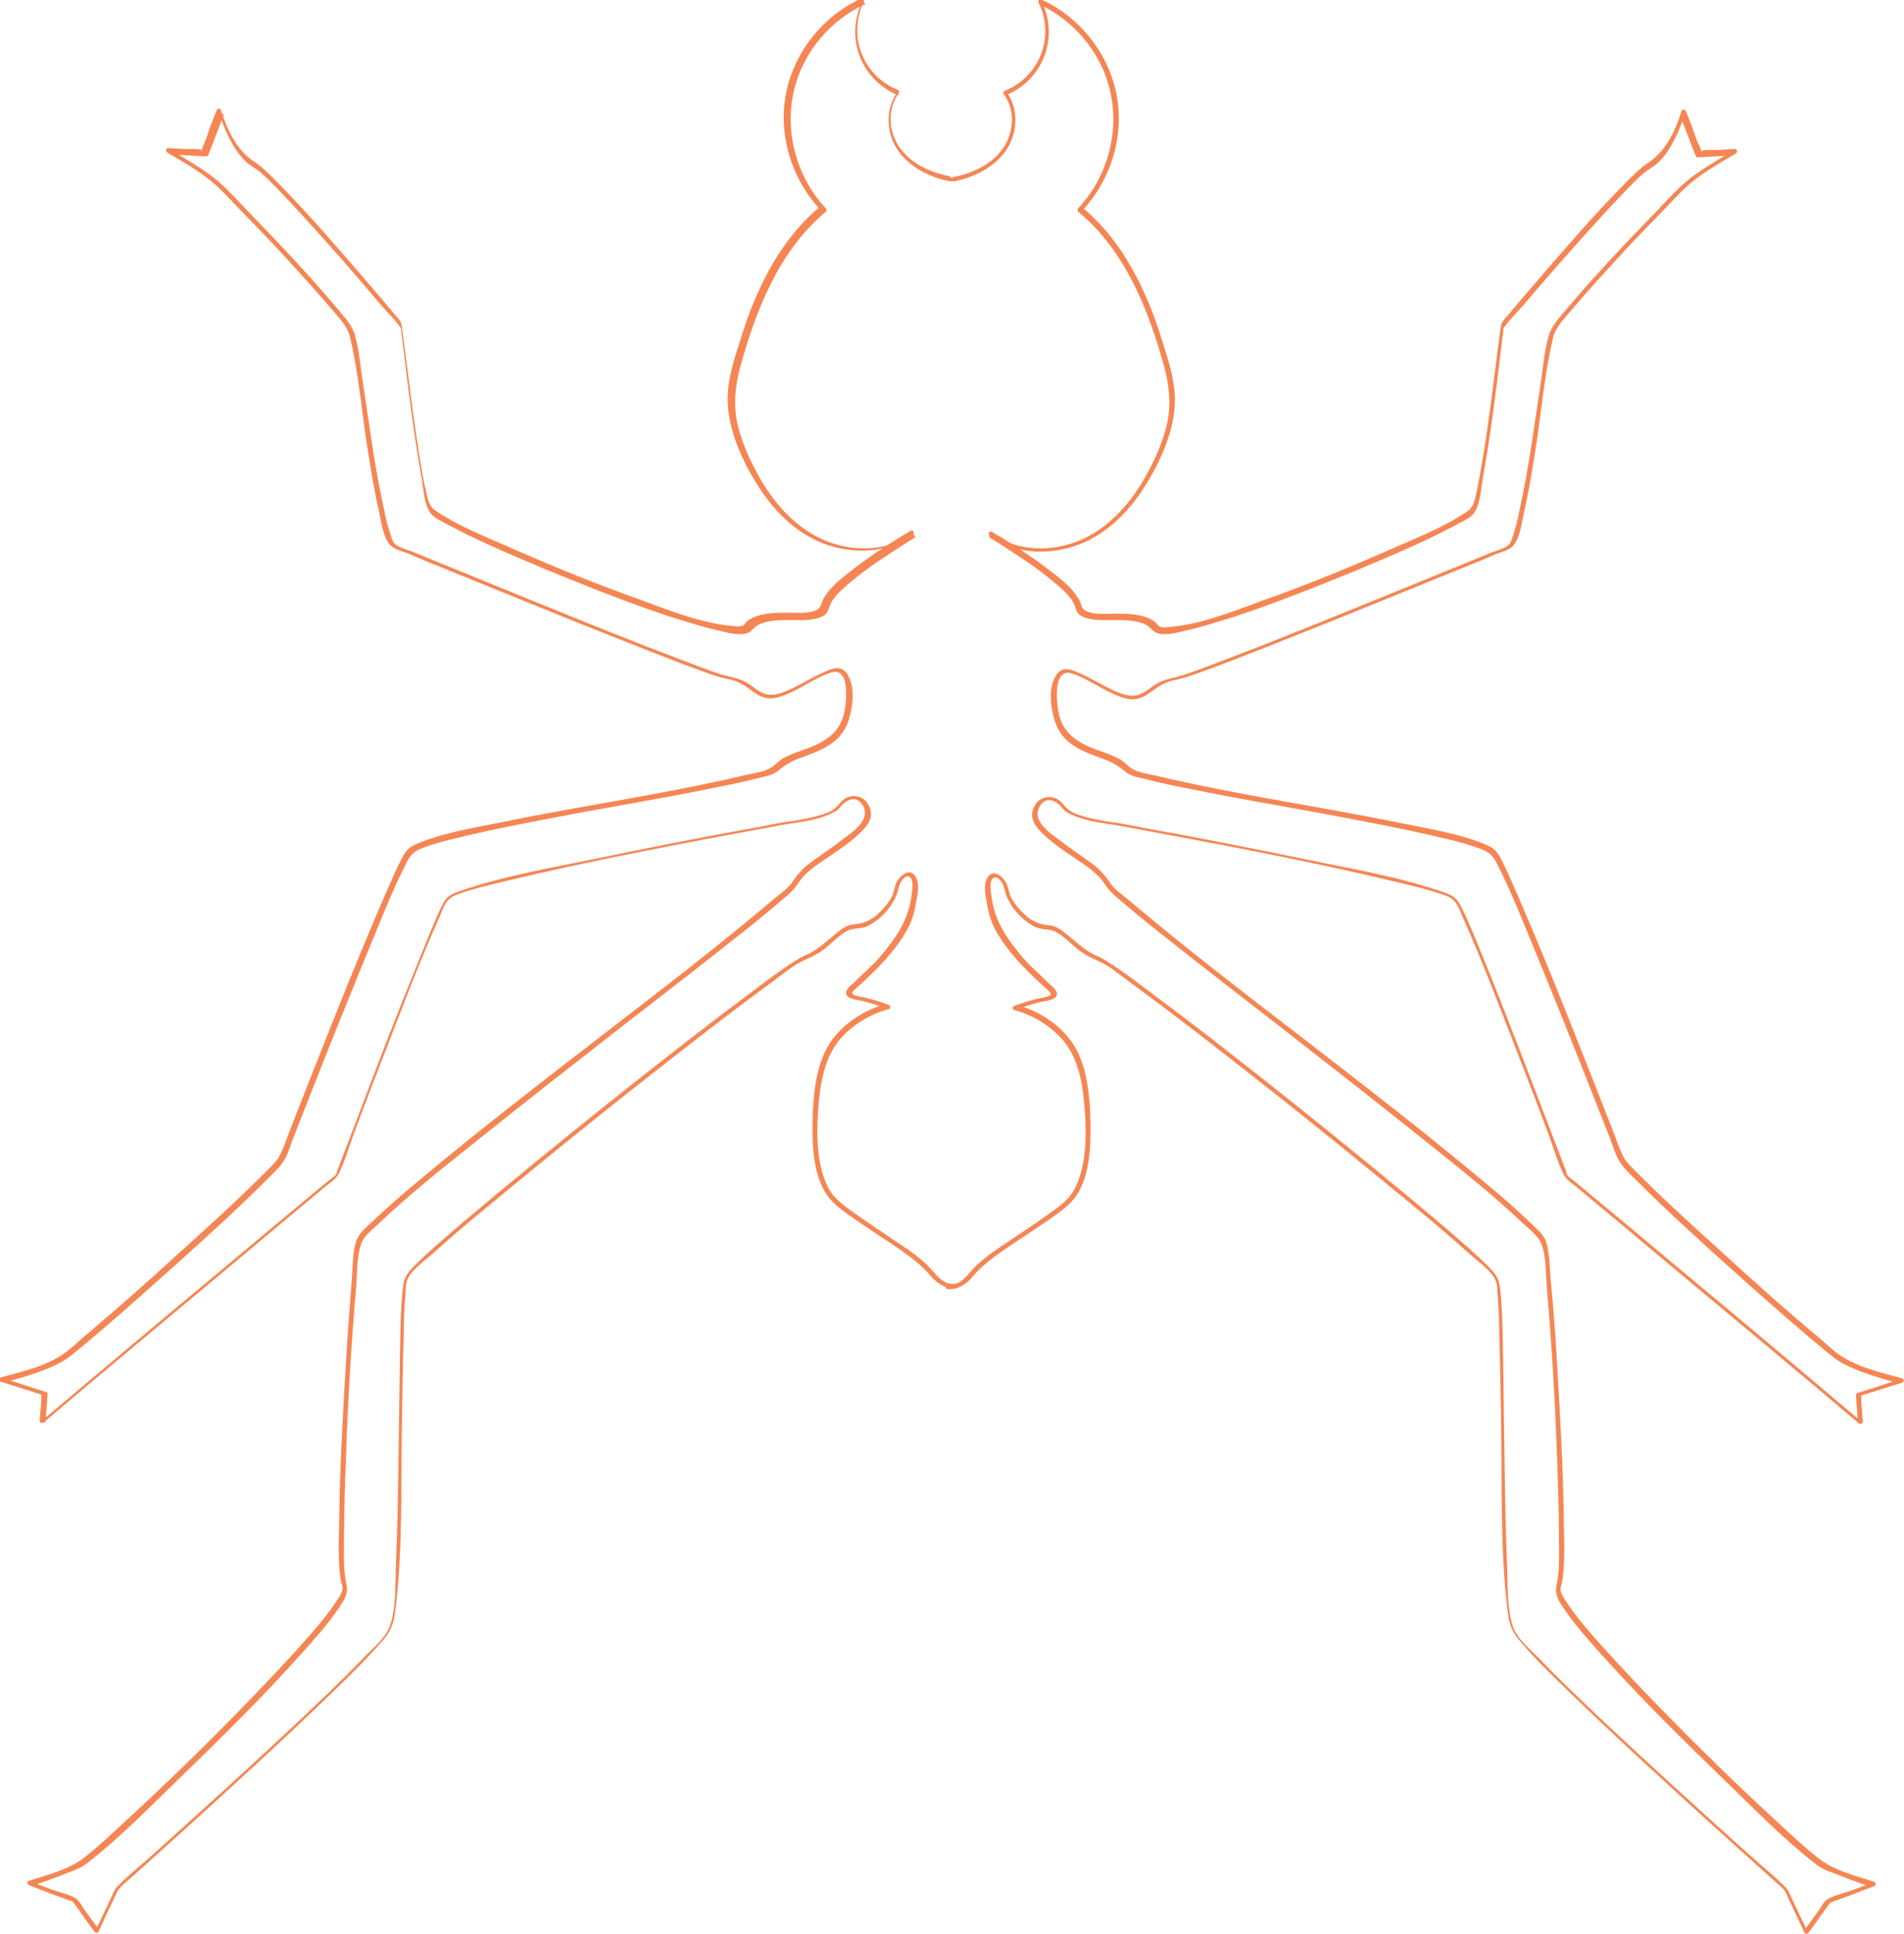<?xml version="1.0" encoding="utf-8"?>
<!-- Generator: Adobe Illustrator 24.1.2, SVG Export Plug-In . SVG Version: 6.00 Build 0)  -->
<svg version="1.1" id="Layer_1" xmlns="http://www.w3.org/2000/svg" xmlns:xlink="http://www.w3.org/1999/xlink" x="0px" y="0px"
	 viewBox="0 0 388.5 394.5" style="enable-background:new 0 0 388.5 394.5;" xml:space="preserve">
<style type="text/css">
	.st0{display:none;}
	.st1{display:inline;}
	.st2{fill:none;stroke:#000000;stroke-linecap:round;stroke-miterlimit:10;}
	.st3{display:inline;fill:none;stroke:#000000;stroke-miterlimit:10;}
	.st4{display:none;fill:#F58654;stroke:#000000;stroke-width:0.856;stroke-miterlimit:10;}
	.st5{fill:#F58654;}
	.st6{fill:none;stroke:#F58654;stroke-miterlimit:10;}
	.st7{display:none;fill:none;stroke:#F58654;stroke-width:1.133;stroke-miterlimit:10;}
</style>
<g id="Spider" class="st0">
	<g class="st1">
		<path class="st2" d="M193.1,142.6c-4.7-0.1-5.8-7.1-12.1-4.6s-1.2,18.1-3.2,18.8s-25.7-7.6-24.9-11.2c0.8-3.6,2.5-3.3,6.4-3.1
			s2.3-5.4,1-6.4s-12.2-3.8-15.5,1.3c-3.3,5.1-0.8,11.4,0,13.2c0.8,1.8,7.6,6.1,1.3,4.3c-6.4-1.8-57-18.8-62.1-21.9
			s-24.4-21.6-33.3-28.8C41.7,97.3,19.3,79,17.5,74.9c-1.8-4.1-21.4-56-25.7-60.3S-23.7-3.5-27.3,0.1s6.1,12,9.7,19.6
			S6,82.3,9.1,86.1c3.1,3.8,58.8,55.7,66.2,59.3c7.4,3.6,93.5,27.6,91.3,29.3c-3,2.3-95.1,26-107.3,26.7c-12.2,0.8-42-4.1-53.2-5.6
			s-51.7-5.4-58.5-7.6s-64.6-26.2-69.5-27.2s-27.7-0.8-26.2,4.8c1.5,5.6,18.1,2,22.1,3.3c4.1,1.3,63.6,28.6,70.8,30.6
			c7.1,2,101.6,17,116.8,15.7s102.6-28.5,101.8-27c-1.1,2.1-50.6,58.5-57,61.3c-6.4,2.8-50.9,21.4-57.3,21.4s-36.4-6.4-42-5.9
			c-5.6,0.5-22.4,6.9-19.6,12c2.8,5.1,14.5-3.8,20.1-3.6c5.6,0.3,33.3,9.7,41.5,9.4c8.1-0.3,60.3-15.3,66.7-19.9
			c6.4-4.6,50.5-64.4,47.9-57c-1.9,5.4-29.9,71.5-33.2,75.6c-3.3,4.1-14,20.9-19.6,29.5c-5.6,8.6-17,27.2-21.4,31.8
			c-4.3,4.6-17,16.3-21.6,21.6S45.8,391,51.4,394.6c5.6,3.6,12.7-15,20.4-22.4c7.6-7.4,21.1-18.3,26.2-25.2
			c5.1-6.9,33.8-46.3,40-56.8s31.6-76.6,31.3-72.5c-0.3,4.1-6.6,16-7.4,41s16.3,48.9,31.3,48.9"/>
		<path class="st2" d="M193.1,142.6c4.6,0.8,5.8-7.1,12.1-4.6s1.2,18.1,3.2,18.8s25.7-7.6,24.9-11.2c-0.8-3.6-2.5-3.3-6.4-3.1
			s-2.3-5.4-1-6.4s12.2-3.8,15.5,1.3c3.3,5.1,0.8,11.4,0,13.2c-0.8,1.8-7.6,6.1-1.3,4.3c6.4-1.8,57-18.8,62.1-21.9
			s24.4-21.6,33.3-28.8c8.9-7.1,31.3-25.4,33.1-29.5s21.4-56,25.7-60.3S410-3.5,413.6,0.1s-6.1,12-9.7,19.6s-23.7,62.6-26.7,66.4
			c-3,3.8-58.8,55.7-66.2,59.3c-7.4,3.6-93.5,27.6-91.3,29.3c3,2.3,95.1,26,107.3,26.7c12.2,0.8,42-4.1,53.2-5.6s51.7-5.4,58.5-7.6
			s64.7-26.2,69.5-27.2s27.7-0.8,26.2,4.8c-1.5,5.6-18.1,2-22.1,3.3s-63.6,28.6-70.8,30.6c-7.1,2-101.6,17-116.8,15.7
			c-15.3-1.3-102.6-28.5-101.8-27c1.1,2.1,50.6,58.5,57,61.3c6.4,2.8,50.9,21.4,57.3,21.4s36.4-6.4,42-5.9c5.6,0.5,22.4,6.9,19.6,12
			c-2.8,5.1-14.5-3.8-20.1-3.6c-5.6,0.3-33.3,9.7-41.5,9.4c-8.1-0.3-60.3-15.3-66.7-19.9c-6.4-4.6-50.5-64.4-47.9-57
			c1.9,5.4,29.9,71.5,33.2,75.6s14,20.9,19.6,29.5s17.1,27.2,21.4,31.8c4.3,4.6,17,16.3,21.6,21.6c4.6,5.4,22.1,26.2,16.5,29.8
			c-5.6,3.6-12.7-15-20.4-22.4s-21.1-18.3-26.2-25.2c-5.1-6.9-33.9-46.3-40-56.8s-31.6-76.6-31.3-72.5c0.3,4.1,6.6,16,7.4,41
			s-16.3,48.9-31.3,48.9"/>
		<path class="st2" d="M192.7,158.9c-4.5,0-14.8-2-14.8-2c-5.5,5-9.4,13-11.3,17.8c-1.7,4.3-2.8,9.4-3.2,13.7
			c-0.7,7.6-0.9,11.7,0.3,17.8s5.5,11.5,5.5,11.5s16.5,2.3,23.9,2.3"/>
		<path class="st2" d="M192.7,158.9c4.5,0,14.8-2,14.8-2c5.5,5,9.4,13,11.3,17.8c1.7,4.3,2.8,9.4,3.2,13.7
			c0.7,7.6,0.9,11.7-0.3,17.8s-5.5,11.5-5.5,11.5s-16.5,2.3-23.9,2.3"/>
	</g>
</g>
<g id="Lizard" class="st0">
	<path class="st3" d="M-116,96.1c1.2-11.4,16.6-17.1,25.6-20.9S-68,60.9-51.3,60.3S0.5,61.4,11,67.2s11.4,15.6,21.4,11.5
		s21.9-17.4,17.8-25.8s-15.4-9-20.7-4.7c-5.3,4.3-8.5,14.8-10.8,13.2c-2.4-1.6-3.3-5.3-2-7.5s6.4-8.3,3.9-8.1
		c-2.5,0.2-13.4,2.7-17.7,5.5c-4.3,2.7-6.9,6.2-8.7,5.4s-2.7-5.8-0.7-7.6c2-1.8,19.1-6.5,18.9-8.5s-9.7-3-17.3-3.1
		c-7.7-0.1-17.4-0.1-17.1-3.5S-2,31.3,2.3,31.4c4.3,0.2,14.2,1.4,13-1.8c-1.2-3.3-20-15.5-23.1-18.3c-3.1-2.9-8.3-7-6.6-9.7
		S-3.1,7.4,0.6,10c3.6,2.6,22.6,16.9,24.5,16c1.9-1,2.7-4.6,0.3-11.5c-2.4-7,0.4-17,4.3-15.3s-0.4,3,1.3,9.8
		c1.7,6.7,4.2,19.9,10.5,20.1s13.9-3.6,23.9-0.1s9.1,9.3,7.8,13.7s-6.7,17.8-6.6,23c0.1,5.3-3.4,11,8,7.3
		c11.5-3.8,62.6-10.5,85.6-9.9c23,0.6,50.7,0.2,59.2,3.7c8.5,3.4,34.2,16.7,40.6,15.7s9-2.3,11.6-10.6s11.1-28.9,21.4-29.4
		s28.2,28.1,31.9,27.1s6.2-27.8,7.9-27.1c1.7,0.8,2.9,3.3,2.9,5.6c0,2.4-3.1,15.3-0.3,14.9c2.7-0.4,7.6-3.1,10.3-11.9
		s5.2-17,6.6-16.6c1.5,0.4,5.1,3.6,0.3,13.7c-4.8,10.2-8.8,16.6-3.1,12.3s9.8-8.7,13.4-14.1c3.6-5.3,8.4-17.2,12-15.4
		c3.6,1.8-5.3,19.1-8.9,23.3s-17.5,14.7-15.5,16.3c2,1.6,22.4-2.7,31.6-4.9s24-7.5,25-3.4c1,4.1-16.9,9.4-28,12.3
		c-11.1,2.9-40.5,4.8-42.6,9.5s0,7.1,8.7,8.4s19.1-0.1,19.6,2.8s-3.2,7-8.6,6.7s-33.3-7.2-37.9-9.3s-22.1-25.7-22.3-22.6
		c-0.2,3.1-13.2,20.3-7.6,26.7c5.5,6.4,25.2,15.4,41.7,22s71.8,23.4,104.6,52.9s69.8,69.9,75.3,103.2c5.5,33.3,7.1,50.9-4.6,71.1
		c-11.7,20.2-44.5,40.8-63.2,46.9s6.9-6.8,18.7-15.5s29.5-23.7,33-43.9s3.9-47.5-2.9-60.5c-6.8-13.1-32.1-52.2-72.3-79.2
		c-40.3-27-86.4-42.1-109.5-51.5s-34.5-11.9-42.5-3.8S246,154,250,158.2c4,4.2,15.6,9.4,20.6,15.2c5,5.8,5,9.2,8.8,13.8
		s10,9.4,11.6,18.1s0.7,16.7-2.5,16.9c-3.2,0.2-2.7-12.1-3.9-15.8c-1.2-3.7-12.6-18.1-13.8-10.1c-1.2,8-0.9,11.7,2,22.4
		c2.9,10.7,6.1,25.4,6.4,36.7c0.3,11.3,0.8,16.3-1.7,15c-2.5-1.4-3.2-11.7-4.1-20.1c-0.9-8.4-6.8-38.3-9.7-38.5s-8,14-11,20.1
		c-3,6.2-14.7,25.3-17.3,19.8c-2.6-5.5,8.9-13.6,12.1-21.5s6.3-17.9,4.6-18.1c-1.7-0.2-24.1,22.5-25.8,19.4c-1.6-3,3-10.9,9.3-14.3
		s13.1-10.5,12.2-12.1c-0.9-1.6-15.6,6-16.4,2.8s6.3-6.3,12.5-9.1s12.7-6.6,10.3-8.9s-27.7-16.8-28.7-25.2s13.5-30.7,15-33.9
		s-6.2,1.9-17,4.3s-50.5,3.4-84.1,3.1s-67.5-8.8-68-3.6c-0.5,5.2,8.5,24.8,8.8,28.9s-5.9,10.7-15.6,18.4s-15.5,15.3-14.1,20
		c1.4,4.7,5.6,16.3,3.7,17.5s-5.1-1.6-7.2-6.6s-2.4-16.2-4.4-16.2c-2,0-20.1,12.3-22.3,19.8s-1.8,14.9-4.1,15.9s-5-5-4.7-10
		c0.3-5,3.1-10.4,6.3-13s14.4-11.9,12.5-13.8c-2-1.9-15.3,0-22.5,2.7s-9.8,10.3-12.2,8.4s0.1-11.6,5.4-13.6c5.3-2,24.8-4.1,25.1-6.8
		c0.3-2.7-4.2-2.8-11.3-4.4c-7.1-1.6-14.4-3.9-13-6.9s14.4,1.1,17.6,1.6s13.5,3,12.3-0.6c-1.2-3.6-7.8-8.9-6.6-10.7
		c1.2-1.8,10.7,5.9,12,5.9c1.3,0,16.8-4.3,17.6-9.8c0.8-5.5-6-29.9-16-30.7c-10.1-0.8-16.7-1.8-27.7,5.5c-11.1,7.3-43.9,0.6-55-0.3
		c-11.1-0.9-25.6-12-35.9-15.6S-117.7,111.6-116,96.1z"/>
</g>
<g id="Ant">
	<g id="Ant_mirror_1_">
		<g>
			<path class="st4" d="M658.4,187.6c-928.3,0-928.3,0-928.3,0"/>
			<g>
				<path class="st5" d="M193.8,37c-4.3-0.9-8.5-3-10.9-6.8c-2.1-3.5-2.2-8.1,0.2-11.4c0.1,0.2,0.2,0.4,0.3,0.7
					c-7.7-3.1-11.1-11.8-7.4-19.3c0.2,0.2,0.4,0.4,0.6,0.6c-7.2,3.3-12.8,9.9-14.6,17.7c-2,8.5,0.6,17.7,6.5,24
					c0.2,0.2,0.2,0.5,0,0.7C159,51.1,154.2,63.3,151,75c-1,3.9-1.4,7.6-0.5,11.6c0.8,3.3,2.1,6.4,3.7,9.4
					c2.8,5.4,6.9,10.5,12.3,13.4c6.2,3.3,14,3.5,19.8-0.6c0.2,0.3,0.3,0.5,0.5,0.8c-2.5,1.5-4.9,3.1-7.3,4.7c-2.1,1.4-4.1,2.9-6,4.5
					c-1.4,1.2-3,2.5-3.9,4.1c-0.6,1.2-0.5,2.3-1.9,2.9c-1.7,0.8-3.9,0.7-5.7,0.7c-2.3,0-5-0.1-7.1,0.9c-1,0.4-1.5,1.5-2.5,1.8
					c-1.7,0.5-3.9-0.1-5.5-0.5c-3.3-0.7-6.6-1.8-9.9-2.8c-8.5-2.8-16.8-6.1-25.1-9.5c-6.8-2.9-13.7-5.7-20.2-9.2
					c-1.2-0.7-3.1-1.4-3.9-2.6c-1.3-1.8-1.4-5.1-1.8-7.2c-1.5-8.5-2.6-17-3.6-25.6c-0.2-1.3-0.3-2.6-0.5-3.9c0-0.3,0-0.6-0.1-0.9
					c-0.1-0.5,0.1,0.2,0.1,0.1c-1.1-1.7-2.8-3.3-4.1-4.8C72,55.4,66.2,48.8,60.2,42.3c-2.3-2.4-4.6-5-7.1-7.2c-1-0.8-2.1-1.3-3-2.2
					c-1.7-1.6-2.9-3.8-3.9-5.9c-0.5-1.2-1-2.4-1.4-3.7c0.3,0,0.6,0,0.9,0c-1.1,2.8-2.1,5.6-3.2,8.3c-0.1,0.2-0.2,0.3-0.4,0.3
					c-2.5-0.1-4.9-0.3-7.4-0.4c0.1-0.3,0.2-0.6,0.2-0.9c3.2,2,6.7,3.9,9.5,6.3c2.1,1.8,3.9,3.8,5.8,5.8c6.3,6.5,12.6,13.1,18.5,20.1
					c1.3,1.6,3.1,3.4,3.7,5.5c0.8,2.8,1.1,5.9,1.5,8.8c1.4,9,2.5,18.1,4.5,27c0.3,1.6,0.7,3.2,1.2,4.7c0.2,0.7,0.5,1.8,1.1,2.3
					c1.1,0.8,3.1,1.2,4.3,1.8c7.1,2.9,14.2,5.8,21.3,8.7c8.6,3.5,17.2,7,25.9,10.4c3.4,1.3,6.8,2.6,10.2,3.9c1.9,0.7,3.9,1.5,5.9,2
					c1.7,0.4,3.1,0.7,4.6,1.7c0.9,0.6,1.8,1.4,2.8,1.8c1.6,0.7,3.2,0.2,4.7-0.4c2.9-1.2,5.5-3,8.5-4.2c1.6-0.7,3.1-0.8,4.1,0.9
					c1.4,2.4,1.1,5.8,0.4,8.4c-0.6,2.4-1.8,4.3-3.9,5.7c-1.9,1.3-4.2,2.1-6.4,2.9c-1.8,0.7-3,1.4-4.4,2.6c-1.1,0.9-3,1.2-4.3,1.5
					c-3,0.8-6,1.4-9.1,2c-8.8,1.8-17.6,3.3-26.4,4.9c-8.4,1.6-16.7,3.1-25,5.1c-2.6,0.6-5.4,1.3-7.9,2.3c-1.5,0.6-2.1,1.2-2.9,2.6
					c-3.3,6.4-5.9,13.3-8.7,20c-3.6,8.8-7.1,17.5-10.6,26.4c-1.3,3.3-2.6,6.6-3.9,9.9c-0.6,1.5-1,3.1-1.8,4.5
					c-0.9,1.6-2.5,3-3.7,4.2c-2.7,2.7-5.4,5.3-8.2,7.9c-6.9,6.4-13.9,12.6-20.9,18.8c-2.8,2.4-5.5,4.8-8.3,7.1
					c-1.5,1.2-3,2.6-4.7,3.5c-3.6,1.9-7.7,3-11.6,4.1c0-0.3,0-0.6,0-0.9c2.9,0.9,5.8,1.9,8.7,2.8c0.2,0.1,0.4,0.2,0.3,0.4
					c-0.1,1.9-0.3,3.8-0.4,5.8c-0.3-0.1-0.5-0.2-0.8-0.3c12.4-10.5,24.9-21,37.4-31.4c7-5.9,14-11.7,21.1-17.6
					c0.5-0.4,1.1-0.8,1.5-1.2c0,0-0.2,0.3,0,0c0.2-0.3,0.3-0.7,0.4-1.1c1.3-3.4,2.6-6.8,3.9-10.2c4.1-10.9,8.3-21.8,12.7-32.6
					c1.5-3.6,2.9-7.3,4.6-10.9c0.9-1.9,1.7-2.4,3.7-3.1c8.9-3.1,18.5-4.7,27.7-6.6c10.6-2.2,21.2-4.3,31.8-6.2
					c2.3-0.4,4.6-0.9,6.9-1.3c1.3-0.2,2.5-0.3,3.8-0.6c1.5-0.3,2.9-0.6,4.3-1.1c1.7-0.6,2.3-1.2,3.4-2.5c1.6-1.7,4.4-1.4,5.5,0.7
					c1.1,2,0.3,3.7-1.2,5.2c-2.1,2.2-4.7,3.9-7.2,5.6c-2.2,1.5-4.6,3-6,5.3c-0.8,1.2-1.9,2.2-3,3.1c-2.6,2.2-5.2,4.4-7.9,6.5
					c-8.4,6.7-17,13.3-25.5,19.9c-9.6,7.5-19.2,15-28.7,22.6c-7,5.6-14,11.1-20.5,17.3c-1.2,1.1-3,2.5-3.5,4.1
					c-0.9,2.5-0.8,5.8-1,8.4c-1,11.6-1.7,23.2-2.1,34.8c-0.2,5.5-0.4,11-0.4,16.5c0,3.2-0.2,6.7,0.5,9.8c0.4,1.9-0.5,3.2-1.6,4.8
					c-2.3,3.4-5.1,6.5-7.8,9.5c-7.9,8.8-16.3,17.1-24.8,25.3c-6,5.8-12,12-18.7,17.2c-1.1,0.9-2.4,1.4-3.8,1.9c-2.5,1-5.1,2-7.7,2.8
					c0-0.3,0-0.6,0-0.9c1.3,0.5,2.7,1,4,1.5c1.6,0.6,3.6,1,5,1.8c0.9,0.5,1.4,1.7,2,2.5c1,1.4,2,2.8,3,4.1c-0.3,0-0.5,0-0.8,0
					c1.1-2.3,2.2-4.6,3.3-6.9c0.4-0.9,0.7-1.7,1.4-2.3c2.4-2.4,5.1-4.5,7.6-6.8c9.8-8.8,19.6-17.7,29.2-26.7
					c4.3-4.1,8.7-8.2,12.8-12.5c1.9-2,4.9-4.3,5.8-7c1.3-3.9,1-8.7,1.2-12.8c0.3-6.9,0.4-13.8,0.5-20.7c0.1-7.1,0.2-14.1,0.3-21.2
					c0.1-4.7,0.1-9.5,0.6-14.2c0.2-2.1,1-3.1,2.5-4.6c2.8-2.8,5.9-5.4,8.9-8c9.9-8.4,20-16.6,30.1-24.7c9.8-7.8,19.7-15.6,29.8-23.1
					c2.9-2.2,5.8-4.4,8.8-6.3c0.7-0.4,1.3-0.8,2-1.1c2.3-0.9,4-2.6,6-4.2c1.1-0.9,2.3-2,3.8-2.1c2.4-0.2,4-1,5.7-2.8
					c0.9-0.9,1.6-1.8,2.2-2.9c0.4-0.9,0.5-1.8,0.8-2.6c0.6-1.5,2.9-3.6,4.1-1.3c0.8,1.5,0.3,3.6,0,5.2c-0.3,1.9-0.8,3.6-1.7,5.3
					c-2.4,4.4-6.1,8.1-9.7,11.4c-0.3,0.3-1.6,1.3-1.6,1.7c0,0.6,2,0.8,2.5,0.9c1.7,0.4,3.3,0.9,4.9,1.5c0.4,0.1,0.5,0.8,0,0.9
					c-3.9,1-7.7,3.4-10.2,6.5c-3.2,4-3.9,9.8-4.2,14.7c-0.3,5-0.2,10.9,2.2,15.4c1.2,2.2,3.4,3.7,5.4,5.1c2.6,1.9,5.3,3.6,7.9,5.4
					c2.3,1.5,4.7,3.1,6.7,5c1.7,1.6,3.1,4.3,5.8,3.9c0.6-0.1,0.6,0.9,0,0.9c-2,0.2-3.9-1.1-5.1-2.6c-1.8-2.1-3.9-3.7-6.2-5.3
					c-2.9-2-5.9-3.9-8.8-5.9c-2.1-1.5-4.5-3-6-5.1c-2.9-4.2-3.1-10.3-3-15.2c0.1-5,0.6-10.8,3.1-15.2c2.5-4.3,7.2-7.4,11.9-8.7
					c0,0.3,0,0.6,0,0.9c-1.6-0.6-3.3-1.1-4.9-1.5c-0.8-0.2-2.8-0.3-3.2-1.3c-0.3-0.9,0.7-1.7,1.3-2.2c1.8-1.8,3.7-3.4,5.4-5.3
					c3.3-3.9,6-7.6,6.6-12.8c0.1-0.9,0.5-2.9-0.3-3.6c-0.8-0.6-1.5,0.3-1.9,1c-0.4,0.7-0.5,1.6-0.8,2.4c-0.3,0.9-0.9,1.8-1.4,2.6
					c-1.1,1.5-2.6,2.9-4.3,3.8c-1.4,0.8-3,0.4-4.4,1.1c-1.9,1-3.4,2.8-5.1,4c-1.2,0.9-2.4,1.4-3.7,2c-2.1,0.9-4.2,2.7-6.1,4.1
					c-9.3,6.8-18.4,13.9-27.4,21c-10.6,8.3-21,16.8-31.4,25.4c-3.8,3.1-7.5,6.3-11.2,9.6c-1.5,1.3-4,3.1-4.8,4.9
					c-0.5,1-0.4,2.5-0.5,3.5c-0.2,2.3-0.3,4.6-0.3,6.9c-0.2,6.5-0.3,13.1-0.4,19.6c-0.2,12.4,0.2,25.1-1.3,37.4
					c-0.3,2.8-0.9,4.5-2.7,6.5c-3.1,3.6-6.5,6.9-9.9,10.2c-9.7,9.4-19.6,18.4-29.6,27.5c-3.7,3.3-7.4,6.7-11.1,10
					c-0.9,0.8-1.9,1.6-2.8,2.5c-0.7,0.7-0.9,1.4-1.4,2.5c-1.1,2.2-2.1,4.4-3.1,6.6c-0.2,0.3-0.6,0.3-0.8,0c-0.9-1.2-1.8-2.4-2.6-3.6
					c-0.5-0.7-1.1-1.5-1.6-2.2c-0.1-0.1-0.2-0.3-0.3-0.5c0.3,0.3,0.2,0.2-0.1,0.1c-2.9-1-5.9-2.2-8.8-3.3c-0.4-0.2-0.4-0.7,0-0.9
					c3.8-1.2,8.3-2.3,11.5-4.9c2.7-2.1,5.2-4.5,7.7-6.8c8.3-7.6,16.4-15.5,24.3-23.6c3.9-4,7.8-8.1,11.6-12.3
					c2.6-2.9,5.3-5.9,7.5-9.2c0.5-0.8,1.3-1.8,1.4-2.8c0-0.6-0.3-1.3-0.4-1.9c-0.5-3.6-0.4-7.3-0.3-10.9c0.1-11.7,0.8-23.4,1.5-35.1
					c0.3-5.1,0.7-10.2,1.1-15.4c0.2-2.4,0.1-5.3,0.9-7.6c0.5-1.6,2.1-2.9,3.3-4c2.6-2.5,5.4-4.9,8.1-7.2
					c8.2-6.9,16.6-13.6,25.1-20.2c16.2-12.7,32.9-25,48.6-38.3c1.3-1.1,3-2.2,3.9-3.6c0.7-1.1,1.7-2.3,2.9-3.3
					c2.4-1.9,5-3.5,7.4-5.4c1.9-1.4,5.7-3.9,4.1-6.8c-1.3-2.3-3.4-1.3-4.6,0.2c-0.6,0.8-1.5,1.2-2.4,1.6c-3,1.3-6.7,1.6-9.5,2.1
					c-18.9,3.5-37.9,7-56.6,11.5c-3.4,0.8-6.8,1.6-10,2.8c-2,0.8-2.4,2.3-3.2,4.2c-4.3,9.6-8,19.5-11.8,29.3
					c-2,5.1-3.9,10.1-5.8,15.2c-1,2.7-1.8,5.6-3.1,8.2c-0.5,1-1.6,1.7-2.5,2.4c-3,2.5-6,5-9,7.5c-13.2,11.1-26.5,22.1-39.7,33.2
					c-3,2.5-6,5.1-9,7.6c-0.3,0.2-0.8,0.1-0.8-0.3c0.1-1.3,0.2-2.5,0.3-3.8c0-0.6,0-1.2,0.1-1.8c0-0.2,0.6,0.3,0.2,0.3
					c-0.2,0-0.4-0.1-0.6-0.2c-2.6-0.8-5.3-1.7-7.9-2.5c-0.4-0.1-0.4-0.8,0-0.9c4-1.1,8.5-2.1,12-4.3c1.7-1,3.1-2.4,4.6-3.7
					c6.4-5.4,12.8-11,19-16.7c6.1-5.5,12.2-11,18-16.8c1.1-1.1,2.6-2.4,3.3-3.8c0.9-1.8,1.5-3.7,2.2-5.5c6.3-16,12.5-32,19.3-47.7
					c1.1-2.5,2.2-5.1,3.5-7.6c0.7-1.3,1.3-2,2.6-2.6c5.5-2.4,12-3.4,17.9-4.6c16.5-3.4,33.2-5.7,49.6-9.6c1.6-0.4,3.9-0.6,5.3-1.6
					c0.8-0.5,1.4-1.3,2.3-1.8c2-1.1,4.3-1.7,6.4-2.6c2.9-1.3,5-3,5.9-6.1c0.6-2,1.6-10.1-2.5-8.8c-2.9,0.9-5.4,2.8-8.1,4
					c-1.9,0.9-4.1,1.8-6.1,0.9c-1.1-0.4-2-1.2-3-1.9c-1.3-0.9-2.5-1.4-4-1.7c-0.6-0.1-1.1-0.3-1.7-0.4c-2.5-0.8-4.9-1.7-7.3-2.6
					c-7.9-3-15.8-6.2-23.6-9.3c-8.1-3.3-16.3-6.6-24.4-9.9c-2.7-1.1-5.5-2.2-8.2-3.4c-1-0.4-2.7-0.8-3.5-1.6
					c-1.5-1.5-1.9-4.8-2.3-6.7c-1-4.3-1.7-8.6-2.4-13c-1.2-7.6-1.8-15.4-3.6-22.9c-0.5-2.2-2.3-3.9-3.7-5.6c-2.9-3.4-5.9-6.7-8.9-10
					c-3.1-3.4-6.3-6.7-9.5-10c-1.9-1.9-3.7-4-5.8-5.8c-2.8-2.4-6.2-4.3-9.4-6.2c-0.4-0.2-0.2-0.9,0.2-0.9c1.4,0.1,2.8,0.2,4.2,0.2
					c0.8,0,1.7,0,2.5,0.1c0.2,0,0.4,0,0.5,0c-0.8-0.1-0.3,0.6-0.3,0.1c0-0.5,0.5-1.3,0.6-1.7c0.4-0.9,0.7-1.8,1-2.8
					c0.5-1.2,0.9-2.4,1.4-3.6c0.2-0.4,0.8-0.5,0.9,0c1.2,3.8,3.1,8,6.5,10.3c2,1.3,3.6,3,5.2,4.6c6.1,6.2,11.8,12.8,17.4,19.3
					c2.1,2.4,4.2,4.9,6.3,7.4c0.7,0.8,1.4,1.4,1.5,2.5c1,7.3,1.8,14.6,2.9,21.9c0.6,3.9,1.1,7.8,2,11.6c0.4,1.7,0.5,3.1,2,4.1
					c5,3.4,11,5.6,16.5,8.1c8.3,3.6,16.6,7,25.1,10c6,2.2,12.6,4.9,19,5.4c0.6,0.1,1.5,0.2,2.1-0.1c0.3-0.1,0.5-0.5,0.7-0.7
					c0.6-0.6,1.3-0.9,2.1-1.2c2.1-0.7,4.4-0.7,6.5-0.7c1.8,0,4.6,0.3,6.1-0.8c0.6-0.5,0.6-1.2,0.9-1.8c0.3-0.6,0.7-1.1,1.1-1.7
					c1.3-1.6,2.9-2.9,4.5-4.1c3.3-2.6,6.7-4.9,10.3-7.1c0.7-0.4,1.4-0.8,2-1.2c0.5-0.3,0.9,0.5,0.5,0.8c-4.9,3.6-11.4,4-17.1,2.2
					c-6-1.9-10.7-6.4-14.1-11.5c-3.6-5.5-7-12.8-6.6-19.5c0.2-3.5,1.3-7,2.4-10.4c1-3.3,2.1-6.5,3.5-9.6c3-6.9,7.1-13.3,13-18.2
					c0,0.2,0,0.4,0,0.7c-6-6.4-8.8-15.7-6.9-24.3c1.8-8.2,7.6-15.3,15.2-18.8c0.4-0.2,0.8,0.2,0.6,0.6c-3.4,6.9-0.3,15.1,6.8,18
					c0.3,0.1,0.5,0.4,0.3,0.7c-2.4,3.3-2.1,7.7,0.1,11c2.3,3.3,6.1,5.1,10,5.9C194.7,36.3,194.4,37.2,193.8,37L193.8,37z"/>
			</g>
		</g>
		<g>
			<path class="st4" d="M-269.9,187.6c928.3,0,928.3,0,928.3,0"/>
			<g>
				<path class="st5" d="M194.7,37c4.3-0.9,8.5-3,10.9-6.8c2.1-3.5,2.2-8.1-0.2-11.4c-0.1,0.2-0.2,0.4-0.3,0.7
					c7.7-3.1,11.1-11.8,7.4-19.3c-0.2,0.2-0.4,0.4-0.6,0.6c7.2,3.3,12.8,9.9,14.6,17.7c2,8.5-0.6,17.7-6.5,24
					c-0.2,0.2-0.2,0.5,0,0.7c9.6,7.9,14.4,20.1,17.6,31.8c1,3.9,1.4,7.6,0.5,11.6c-0.8,3.3-2.1,6.4-3.7,9.4
					c-2.8,5.4-6.9,10.5-12.3,13.4c-6.2,3.3-14,3.5-19.8-0.6c-0.2,0.3-0.3,0.5-0.5,0.8c2.5,1.5,4.9,3.1,7.3,4.7
					c2.1,1.4,4.1,2.9,6,4.5c1.4,1.2,3,2.5,3.9,4.1c0.6,1.2,0.5,2.3,1.9,2.9c1.7,0.8,3.9,0.7,5.7,0.7c2.3,0,5-0.1,7.1,0.9
					c1,0.4,1.5,1.5,2.5,1.8c1.7,0.5,3.9-0.1,5.5-0.5c3.3-0.7,6.6-1.8,9.9-2.8c8.5-2.8,16.8-6.1,25.1-9.5c6.8-2.9,13.7-5.7,20.2-9.2
					c1.2-0.7,3.1-1.4,3.9-2.6c1.3-1.8,1.4-5.1,1.8-7.2c1.5-8.5,2.6-17,3.6-25.6c0.2-1.3,0.3-2.6,0.5-3.9c0-0.3,0-0.6,0.1-0.9
					c0.1-0.5-0.2,0.2-0.1,0.1c1.1-1.7,2.8-3.3,4.1-4.8c5.7-6.7,11.5-13.3,17.5-19.8c2.3-2.4,4.6-5,7.1-7.2c1-0.8,2.1-1.3,3-2.2
					c1.7-1.6,2.9-3.8,3.9-5.9c0.5-1.2,1-2.4,1.4-3.7c-0.3,0-0.6,0-0.9,0c1.1,2.8,2.1,5.6,3.2,8.3c0.1,0.2,0.2,0.3,0.4,0.3
					c2.5-0.1,4.9-0.3,7.3-0.4c-0.1-0.3-0.2-0.6-0.2-0.9c-3.2,2-6.7,3.9-9.5,6.3c-2.1,1.8-3.9,3.8-5.8,5.8
					c-6.3,6.5-12.6,13.1-18.5,20.1c-1.3,1.6-3.1,3.4-3.7,5.5c-0.8,2.8-1.1,5.9-1.5,8.8c-1.4,9-2.5,18.1-4.5,27
					c-0.3,1.6-0.7,3.2-1.2,4.7c-0.2,0.7-0.5,1.8-1.1,2.3c-1.1,0.8-3.1,1.2-4.3,1.8c-7.1,2.9-14.2,5.8-21.3,8.7
					c-8.6,3.5-17.2,7-25.9,10.4c-3.4,1.3-6.8,2.6-10.2,3.9c-1.9,0.7-3.9,1.5-5.9,2c-1.7,0.4-3.1,0.7-4.6,1.7
					c-0.9,0.6-1.8,1.4-2.8,1.8c-1.6,0.7-3.2,0.2-4.7-0.4c-2.9-1.2-5.5-3-8.5-4.2c-1.6-0.7-3.1-0.8-4.1,0.9c-1.4,2.4-1.1,5.8-0.4,8.4
					c0.6,2.4,1.8,4.3,3.9,5.7c1.9,1.3,4.2,2.1,6.4,2.9c1.8,0.7,3,1.4,4.4,2.6c1.1,0.9,3,1.2,4.3,1.5c3,0.8,6,1.4,9.1,2
					c8.8,1.8,17.6,3.3,26.4,4.9c8.4,1.6,16.7,3.1,25,5.1c2.7,0.6,5.3,1.3,7.9,2.3c1.5,0.6,2.1,1.2,2.9,2.6c3.3,6.4,5.9,13.3,8.7,20
					c3.6,8.8,7.1,17.5,10.6,26.4c1.3,3.3,2.6,6.6,3.9,9.9c0.6,1.5,1,3.1,1.8,4.5c0.9,1.6,2.5,3,3.7,4.2c2.7,2.7,5.4,5.3,8.2,7.9
					c6.9,6.4,13.8,12.6,20.9,18.8c2.8,2.4,5.5,4.8,8.3,7.1c1.5,1.2,3,2.6,4.7,3.5c3.6,1.9,7.7,3,11.6,4.1c0-0.3,0-0.6,0-0.9
					c-2.9,0.9-5.8,1.9-8.7,2.8c-0.2,0.1-0.3,0.2-0.3,0.4c0.1,1.9,0.3,3.8,0.4,5.8c0.3-0.1,0.5-0.2,0.8-0.3
					c-12.4-10.5-24.9-21-37.4-31.4c-7-5.9-14-11.7-21.1-17.6c-0.5-0.4-1.1-0.8-1.5-1.2c0,0,0.2,0.3,0,0c-0.2-0.3-0.3-0.7-0.4-1.1
					c-1.3-3.4-2.6-6.8-3.9-10.2c-4.2-10.9-8.3-21.8-12.7-32.6c-1.5-3.6-2.9-7.3-4.7-10.9c-0.9-1.9-1.7-2.4-3.7-3.1
					c-8.9-3.1-18.5-4.7-27.7-6.6c-10.6-2.2-21.2-4.3-31.8-6.2c-2.3-0.4-4.6-0.9-6.9-1.3c-1.3-0.2-2.5-0.3-3.8-0.6
					c-1.5-0.3-2.9-0.6-4.3-1.1c-1.7-0.6-2.3-1.2-3.4-2.5c-1.6-1.7-4.4-1.4-5.5,0.7c-1.1,2-0.3,3.7,1.2,5.2c2.1,2.2,4.7,3.9,7.2,5.6
					c2.2,1.5,4.6,3,6,5.3c0.8,1.2,1.9,2.2,3,3.1c2.6,2.2,5.2,4.4,7.9,6.5c8.4,6.7,17,13.3,25.5,19.9c9.6,7.5,19.2,15,28.7,22.6
					c7,5.6,14,11.1,20.5,17.3c1.2,1.1,3,2.5,3.5,4.1c0.9,2.5,0.8,5.8,1,8.4c1,11.6,1.7,23.2,2.1,34.8c0.2,5.5,0.4,11,0.4,16.5
					c0,3.2,0.2,6.7-0.5,9.8c-0.4,1.9,0.5,3.2,1.6,4.8c2.3,3.4,5.1,6.5,7.8,9.5c7.9,8.8,16.3,17.1,24.8,25.3c6,5.8,12,12,18.7,17.2
					c1.1,0.9,2.4,1.4,3.8,1.9c2.5,1,5.1,2,7.7,2.8c0-0.3,0-0.6,0-0.9c-1.3,0.5-2.7,1-4,1.5c-1.6,0.6-3.6,1-5,1.8
					c-0.9,0.5-1.4,1.7-2,2.5c-1,1.4-2,2.8-3,4.1c0.3,0,0.5,0,0.8,0c-1.1-2.3-2.2-4.6-3.3-6.9c-0.4-0.9-0.7-1.7-1.4-2.3
					c-2.4-2.4-5.1-4.5-7.6-6.8c-9.8-8.8-19.6-17.7-29.2-26.7c-4.3-4.1-8.7-8.2-12.8-12.5c-1.9-2-4.9-4.3-5.8-7
					c-1.3-3.9-1-8.7-1.2-12.8c-0.3-6.9-0.4-13.8-0.5-20.7c-0.1-7.1-0.2-14.1-0.3-21.2c-0.1-4.7-0.1-9.5-0.6-14.2
					c-0.2-2.1-1-3.1-2.5-4.6c-2.8-2.8-5.9-5.4-8.9-8c-9.9-8.4-20-16.6-30.1-24.7c-9.8-7.8-19.7-15.6-29.8-23.1
					c-2.9-2.2-5.8-4.4-8.8-6.3c-0.7-0.4-1.3-0.8-2-1.1c-2.3-0.9-4-2.6-6-4.2c-1.1-0.9-2.3-2-3.8-2.1c-2.4-0.2-4-1-5.7-2.8
					c-0.9-0.9-1.6-1.8-2.2-2.9c-0.4-0.9-0.5-1.8-0.8-2.6c-0.6-1.5-2.9-3.6-4.1-1.3c-0.8,1.5-0.3,3.6,0,5.2c0.3,1.9,0.8,3.6,1.7,5.3
					c2.4,4.4,6.1,8.1,9.7,11.4c0.3,0.3,1.6,1.3,1.6,1.7c0,0.6-2,0.8-2.5,0.9c-1.7,0.4-3.3,0.9-4.9,1.5c-0.4,0.1-0.5,0.8,0,0.9
					c3.9,1,7.7,3.4,10.2,6.5c3.2,4,3.9,9.8,4.2,14.7c0.3,5,0.2,10.9-2.2,15.4c-1.2,2.2-3.4,3.7-5.4,5.1c-2.6,1.9-5.3,3.6-7.9,5.4
					c-2.3,1.5-4.7,3.1-6.7,5c-1.7,1.6-3.1,4.3-5.8,3.9c-0.6-0.1-0.6,0.9,0,0.9c2,0.2,3.9-1.1,5.1-2.6c1.8-2.1,3.9-3.7,6.2-5.3
					c2.9-2,5.9-3.9,8.8-5.9c2.1-1.5,4.5-3,6-5.1c2.9-4.2,3.1-10.3,3-15.2c-0.1-5-0.6-10.8-3.1-15.2c-2.5-4.3-7.2-7.4-11.9-8.7
					c0,0.3,0,0.6,0,0.9c1.6-0.6,3.3-1.1,4.9-1.5c0.8-0.2,2.8-0.3,3.2-1.3c0.3-0.9-0.7-1.7-1.3-2.2c-1.8-1.8-3.7-3.4-5.4-5.3
					c-3.3-3.9-6-7.6-6.6-12.8c-0.1-0.9-0.5-2.9,0.3-3.6c0.8-0.6,1.5,0.3,1.9,1c0.4,0.7,0.5,1.6,0.8,2.4c0.3,0.9,0.9,1.8,1.4,2.6
					c1.1,1.5,2.6,2.9,4.3,3.8c1.4,0.8,3,0.4,4.4,1.1c1.9,1,3.4,2.8,5.1,4c1.2,0.9,2.4,1.4,3.7,2c2.1,0.9,4.2,2.7,6.1,4.1
					c9.3,6.8,18.4,13.9,27.4,21c10.6,8.3,21,16.8,31.4,25.4c3.8,3.1,7.5,6.3,11.2,9.6c1.5,1.3,4,3.1,4.8,4.9c0.5,1,0.4,2.5,0.5,3.5
					c0.2,2.3,0.3,4.6,0.3,6.9c0.2,6.5,0.3,13.1,0.4,19.6c0.2,12.4-0.2,25.1,1.3,37.4c0.3,2.8,0.9,4.5,2.7,6.5
					c3.1,3.6,6.5,6.9,9.9,10.2c9.7,9.4,19.6,18.4,29.6,27.5c3.7,3.3,7.4,6.7,11.1,10c0.9,0.8,1.8,1.6,2.8,2.5
					c0.7,0.7,0.9,1.4,1.4,2.5c1,2.2,2.1,4.4,3.1,6.6c0.2,0.3,0.6,0.3,0.8,0c0.9-1.2,1.8-2.4,2.6-3.6c0.5-0.7,1.1-1.5,1.6-2.2
					c0.1-0.1,0.2-0.3,0.3-0.5c-0.3,0.3-0.2,0.2,0.1,0.1c2.9-1,5.9-2.2,8.8-3.3c0.4-0.2,0.5-0.7,0-0.9c-3.8-1.2-8.3-2.3-11.5-4.9
					c-2.7-2.1-5.2-4.5-7.7-6.8c-8.3-7.6-16.4-15.5-24.3-23.6c-3.9-4-7.8-8.1-11.6-12.3c-2.6-2.9-5.3-5.9-7.5-9.2
					c-0.5-0.8-1.3-1.8-1.4-2.8c0-0.6,0.3-1.3,0.4-1.9c0.5-3.6,0.4-7.3,0.3-10.9c-0.1-11.7-0.8-23.4-1.5-35.1
					c-0.3-5.1-0.7-10.2-1.2-15.4c-0.2-2.4-0.2-5.3-0.9-7.6c-0.5-1.6-2.2-2.9-3.3-4c-2.6-2.5-5.3-4.9-8.1-7.2
					c-8.2-6.9-16.6-13.6-25.1-20.2c-16.2-12.7-32.9-25-48.6-38.3c-1.3-1.1-3-2.2-3.9-3.6c-0.7-1.1-1.7-2.3-2.9-3.3
					c-2.4-1.9-5-3.5-7.4-5.4c-1.9-1.4-5.7-3.9-4.1-6.8c1.3-2.3,3.4-1.3,4.6,0.2c0.6,0.8,1.5,1.2,2.4,1.6c3,1.3,6.7,1.6,9.5,2.1
					c18.9,3.5,37.9,7,56.6,11.5c3.3,0.8,6.8,1.6,10,2.8c2,0.8,2.4,2.3,3.2,4.2c4.3,9.6,8,19.5,11.8,29.3c2,5.1,3.9,10.1,5.8,15.2
					c1,2.7,1.8,5.6,3.1,8.2c0.5,1,1.6,1.7,2.5,2.4c3,2.5,6,5,9,7.5c13.2,11.1,26.5,22.1,39.7,33.2c3,2.5,6,5.1,9,7.6
					c0.3,0.2,0.8,0.1,0.8-0.3c-0.1-1.3-0.2-2.5-0.3-3.8c0-0.6,0-1.2-0.1-1.8c0-0.2-0.6,0.3-0.2,0.3c0.2,0,0.4-0.1,0.6-0.2
					c2.7-0.8,5.3-1.7,8-2.5c0.4-0.1,0.5-0.8,0-0.9c-4-1.1-8.5-2.1-12-4.3c-1.7-1-3.1-2.4-4.6-3.7c-6.5-5.4-12.8-11-19-16.7
					c-6.1-5.5-12.2-11-18-16.8c-1.1-1.1-2.6-2.4-3.3-3.8c-0.9-1.8-1.5-3.7-2.2-5.5c-6.3-16-12.5-32-19.3-47.7
					c-1.1-2.5-2.2-5.1-3.5-7.6c-0.7-1.3-1.3-2-2.6-2.6c-5.5-2.4-12-3.4-17.9-4.6c-16.5-3.4-33.2-5.7-49.6-9.6
					c-1.6-0.4-3.9-0.6-5.3-1.6c-0.8-0.5-1.4-1.3-2.3-1.8c-2-1.1-4.3-1.7-6.4-2.6c-2.9-1.3-5-3-5.9-6.1c-0.6-2-1.6-10.1,2.5-8.8
					c2.9,0.9,5.4,2.8,8.1,4c1.9,0.9,4.1,1.8,6.1,0.9c1.1-0.4,2-1.2,3-1.9c1.3-0.9,2.5-1.4,4-1.7c0.6-0.1,1.1-0.3,1.7-0.4
					c2.5-0.8,4.9-1.7,7.3-2.6c7.9-3,15.8-6.2,23.6-9.3c8.1-3.3,16.3-6.6,24.4-9.9c2.7-1.1,5.5-2.2,8.2-3.4c1-0.4,2.7-0.8,3.5-1.6
					c1.5-1.5,1.9-4.8,2.3-6.7c1-4.3,1.7-8.6,2.4-13c1.2-7.6,1.8-15.4,3.6-22.9c0.5-2.2,2.3-3.9,3.7-5.6c2.9-3.4,5.9-6.7,8.9-10
					c3.1-3.4,6.3-6.7,9.5-10c1.9-1.9,3.7-4,5.8-5.8c2.8-2.4,6.2-4.3,9.4-6.2c0.4-0.2,0.2-0.9-0.2-0.9c-1.4,0.1-2.8,0.2-4.2,0.2
					c-0.8,0-1.7,0-2.5,0.1c-0.2,0-0.4,0-0.5,0c0.8-0.1,0.3,0.6,0.3,0.1c0-0.5-0.5-1.3-0.7-1.7c-0.3-0.9-0.7-1.8-1-2.8
					c-0.5-1.2-0.9-2.4-1.4-3.6c-0.2-0.4-0.8-0.5-0.9,0c-1.2,3.8-3.1,8-6.5,10.3c-2,1.3-3.6,3-5.2,4.6c-6.1,6.2-11.8,12.8-17.4,19.3
					c-2.1,2.4-4.2,4.9-6.3,7.4c-0.7,0.8-1.4,1.4-1.5,2.5c-1,7.3-1.8,14.6-2.9,21.9c-0.6,3.9-1.2,7.8-2,11.6c-0.4,1.7-0.5,3.1-2,4.1
					c-5,3.4-11,5.6-16.5,8.1c-8.3,3.6-16.6,7-25.1,10c-6,2.2-12.6,4.9-19,5.4c-0.6,0.1-1.5,0.2-2.1-0.1c-0.3-0.1-0.5-0.5-0.7-0.7
					c-0.6-0.6-1.3-0.9-2.1-1.2c-2.1-0.7-4.4-0.7-6.5-0.7c-1.8,0-4.6,0.3-6.1-0.8c-0.6-0.5-0.6-1.2-0.9-1.8c-0.3-0.6-0.7-1.1-1.1-1.7
					c-1.3-1.6-2.9-2.9-4.5-4.1c-3.3-2.6-6.7-4.9-10.3-7.1c-0.7-0.4-1.4-0.8-2-1.2c-0.5-0.3-0.9,0.5-0.5,0.8c4.9,3.6,11.4,4,17.1,2.2
					c6-1.9,10.7-6.4,14.1-11.5c3.6-5.5,7-12.8,6.6-19.5c-0.2-3.5-1.3-7-2.4-10.4c-1-3.3-2.1-6.5-3.5-9.6c-3-6.9-7.1-13.3-13-18.2
					c0,0.2,0,0.4,0,0.7c6-6.4,8.8-15.7,6.9-24.3c-1.8-8.2-7.6-15.3-15.2-18.8c-0.4-0.2-0.8,0.2-0.6,0.6c3.4,6.9,0.3,15.1-6.8,18
					c-0.3,0.1-0.5,0.4-0.3,0.7c2.4,3.3,2.1,7.7-0.1,11c-2.3,3.3-6.1,5.1-10,5.9C193.8,36.3,194.1,37.2,194.7,37L194.7,37z"/>
			</g>
		</g>
	</g>
</g>
<g id="Stick" class="st0">
	<g id="Stick_1_" class="st1">
		<g>
			<g>
				<path class="st6" d="M53.1,188.4c0.2,2.1,1,3.9,2.2,5.6c0.3,0.4-0.1,0.9-0.5,0.9c-16-0.1-31.8,2.5-47.2,6.3
					c-13.9,3.4-27.7,7.6-41.2,12.4c-25.8,9.1-50.8,20.9-73.3,36.5c-12.6,8.8-24.4,18.7-35,29.9c-0.5,0.5-1.3-0.3-0.8-0.8
					c18.9-20.1,41.7-36,66.2-48.5C-51.7,217.9-25,208.4,2,201.4c17.3-4.5,34.9-7.8,52.8-7.6c-0.2,0.3-0.3,0.6-0.5,0.9
					c-1.3-1.9-2.2-3.8-2.4-6.2C51.9,187.7,53,187.7,53.1,188.4L53.1,188.4z"/>
			</g>
			<g>
				<path class="st6" d="M55.3,194c1.5,2,2.7,4.7,2.9,7.2c0.1,1,0,1.7-0.2,2.7c-0.6,3.1,0.8,6.1,4.2,7c2.2,0.5,4.6-0.4,6.3-1.8
					c1.3-1.1,1.7-2.5,2.8-3.7c1.7-1.8,4.9-1.2,7.2-1.2c3.6-0.1,7.3-0.3,10.9-0.3c0.4,0,0.8-0.1,1.1,0c1.3,0.3,1.7,1.2,1.3,2.5
					c-0.9,3.6-5.4,6.9-7.9,9.3c-2.8,2.6-5.5,5.2-8.2,7.8c-7.1,6.9-14.2,13.8-21.2,20.8c-6.3,6.2-12.6,12.5-18.8,18.8
					c-2.8,2.9-5,6-8.8,7.5c-6.2,2.4-13,3.6-19.5,4.9c-8.4,1.7-16.9,3.1-25.4,4.5c-6.7,1.1-13.3,2.1-20,3c-1.1,0.1-1.7,0.4-2.7,0
					c-3.1-1.2-6.1-3.6-9.1-5.3c0.3-0.2,0.6-0.4,0.8-0.6c0.6,2.6,1.9,5.8,1.9,8.5c0,2.6-1.3,5.7-1.9,8.2c-0.3-0.2-0.6-0.4-0.8-0.6
					c3.8-2.1,7.4-5,11.8-5.4c6.7-0.6,13.4-1.2,20.1-1.8c9.6-0.9,19.1-1.9,28.7-3c7.2-0.9,14.6-1.5,21.6-3.3c3.2-0.8,4.9-3.3,7.2-5.7
					c5.4-5.5,10.8-11.1,16.1-16.6c12.7-13,25.4-26.1,38.4-38.8c2.6-2.6,5.3-5.9,8.7-7.4c2.4-1,4.4-2.9,6.8-3.7
					c2.4-0.8,5.2-0.3,7.7-0.9c1.7-0.4,3.4-1,4.8-2c0.5-0.3,0.9-0.9,1.5-1.2c0.7-0.3,1.5-0.4,2.2-0.4c7.3-0.5,15.2,1.2,22.4,2.4
					c9.3,1.5,18.5,3.3,27.6,5.5c2.7,0.7,5.5,1.3,8.1,2.3c2.9,1.2,3.3,4.3,3,7.2c-0.5,3.6-2.3,7.1-3.6,10.4
					c-6.2,16.3-12.4,32.6-18.6,48.9c-1.1,2.8-2.2,5.7-3.2,8.5c-0.5,1.2-0.8,2.7-1.4,3.8c-0.7,1.1-1.9,2-2.8,2.9
					c-2.9,2.8-5.7,5.5-8.6,8.3c-5.9,5.7-11.7,11.3-17.6,17c-1.5,1.4-2,2-4.1,2.6c-1.2,0.3-2.5,0.6-3.8,0.8c-0.7,0.1-1.8-0.1-2.4,0.1
					c-0.8,0.3-0.2-0.4-0.2-0.1c0,0.3,0.8,1,1,1.3c0.6,0.7,1.6,1.3,2,2.1c1.1,1.9,0.4,5.8,0.4,8c-0.3-0.1-0.6-0.3-1-0.4
					c10.3-9.5,21.3-18,32.2-26.8c3.5-2.8,7.1-5.7,10.6-8.5c1.6-1.3,3.9-2.6,5.1-4.3c0.5-0.8,1-2.8,1.4-3.9c1.2-3.3,2.3-6.6,3.4-9.9
					c6-17.4,11.8-34.8,17.9-52.1c0.6-1.8,1.1-3.8,2-5.5c1.5-3,5-5.3,7.7-7.1c3.8-2.7,7.9-4.9,12.6-4.6c4.5,0.3,9.1,0.9,13.6,1.6
					c5.5,0.8,11,1.7,16.5,3c3,0.7,7.2,1.2,9.6,3.3c1.2,1,2,2.5,2.9,3.7c1.9,2.6,3.8,5.3,5.6,7.9c11.1,15.8,22,31.7,32.8,47.7
					c2,2.9,3.9,5.8,5.8,8.6c0.9,1.3,1.7,3,2.7,4.2c0.3,0.3-0.2-0.1,0.3,0.3c0.4,0.3,0.9,0.4,1.3,0.6c1.8,0.8,3.7,1.6,5.5,2.4
					c15,6.2,30,12,45.1,17.9c17.7,6.9,35.3,13.7,53,20.6c5.8,2.2,11.5,4.4,17.3,6.7c2.7,1,4.6,1.5,6.6,3.6c2.5,2.6,5,5.2,7.5,7.8
					c-0.3,0.1-0.6,0.2-1,0.3c0.2-1.3,0.4-2.5,0.7-3.8c0.2-1,0.1-2.6,0.7-3.5c0.5-0.8,2-1.6,2.8-2.2c1.1-0.8,2.1-1.6,3.2-2.5
					c0.1,0.3,0.2,0.6,0.3,1c-10.8-3.7-21.2-7.9-31.7-12.2c-20.3-8.3-40.6-16.7-60.9-25c-14.2-5.8-28.4-11.5-42.5-17.4
					c-2.6-1.1-4.1-5-5.7-7.2c-5.7-8.5-11.3-17-17-25.6c-5.8-8.8-11.5-17.5-17.1-26.5c-1.5-2.3-3.1-4.7-4.2-7.2
					c-0.2-0.5-0.5-0.9-0.4-1.5c0.1-0.5,0.6-1.3,0.9-1.8c0.6-1.5,1.3-3,2-4.4c1.3-2.3,3-4.6,5.6-5.4c1.8-0.5,3.8-0.8,5.6-1.1
					c5.9-1.1,11.8-2.2,17.8-3.2c6.7-1.2,13.2-1.9,20-2.5c5.8-0.5,11.5-1,17.2-1.6c2.8-0.3,5.5-0.8,8.3-1c10.1-0.5,20.3,0.3,30.4-0.8
					c3.7-0.4,7.7,0.5,11.4,1c5.8,0.8,11.6,1.8,17.4,2.1c2.9,0.1,5.4-0.9,8.4-1.1c5.8-0.4,11.6-0.3,17.4-0.5c2.4-0.1,4.9-0.1,7.3-0.6
					c1.1-0.2,1.8-0.9,2.8-1.1c1.8-0.4,4-0.1,5.9,0.1c3,0.3,6.1,0.6,9.1,0.9c2.8,0.2,5.7,0.5,8.5,0.3c2-0.1,2.9-1,4.6-1.7
					c2.1-0.9,4.8-0.6,6.9-0.5c3.2,0.2,6.3,0.6,9.5,0.9c2.3,0.3,5.1,0.9,7.5,0.4c1.6-0.4,2.6-0.8,4.4-0.5c2.8,0.4,5.5,1.3,8.3,1.9
					c1.1,0.2,2.7,0.8,3.8,0.5c0.9-0.2,1.1-0.9,1.9-1.4c2-1.2,5-0.8,7.3-1c1.8-0.2,2.6-0.5,3.8-1.7c0.5-0.6,0.7-1,1.6-1.1
					c2.2-0.3,3.2,2.1,4.9,2.6c-0.9-0.2,0-0.4,0.5-0.8c0.3-0.2,0.7-0.6,1.1-0.7c0.6-0.2,1.3,0.1,1.9,0.3c1.1,0.2,2.2,0.5,3.3,0.7
					c0.5,0.1-0.5,0.6-0.2,0c0.2-0.4,0.4-0.8,0.5-1.2c0.9-2,1.8-4,2.8-5.9c0.3-0.7,1.3-0.1,1,0.6c-1.2,2.5-2.3,4.9-3.5,7.4
					c-0.1,0.2-0.4,0.3-0.6,0.3c-1.4-0.3-2.8-0.5-4.1-0.9c-1.2-0.3-1.4,0.3-2.8,1.1c-0.2,0.1-0.5,0.1-0.7-0.1
					c-0.7-0.6-1.4-1.2-2.2-1.6c-1.7-0.9-2.3,0.1-3.5,1.1c-1.5,1.3-4.2,1.1-6,1.3c-1.3,0.1-3,0-4.2,0.5c-0.8,0.3-1,1-1.8,1.4
					c-1.4,0.7-3.6,0.1-5-0.2c-2.7-0.6-5.4-1.4-8.1-1.9c-1.9-0.3-3,0.2-4.8,0.5c-5.1,0.8-10.8-0.9-15.9-1.3c-2.3-0.2-5.3-0.6-7.5,0.4
					c-1.4,0.6-2.2,1.4-3.8,1.6c-5.2,0.8-10.7-0.3-15.9-0.8c-2.4-0.2-4.8-0.5-7.2-0.5c-1.3,0-1.9,0.4-3,0.9c-3.6,1.5-8.8,1-12.6,1
					c-5.1,0.1-10.3-0.1-15.4,0.6c-1.1,0.1-2,0.6-3.1,0.8c-1.5,0.4-3.3,0.1-4.8,0c-5.5-0.4-10.9-1.3-16.3-2c-3.6-0.5-7.5-1.3-11.2-1
					c-9.6,1-19.4,0.3-29,0.7c-7.5,0.3-15.2,1.6-22.7,2.3c-6.7,0.6-13.2,0.9-19.5,2c-5.5,1-10.9,1.9-16.3,2.9
					c-2.6,0.5-5.1,0.9-7.7,1.4c-2.2,0.4-4.5,0.6-6.2,2.3c-2.2,2.1-3.3,5.2-4.5,8c-0.2,0.5-0.6,1.6-0.6,1.2c0,0.3,0.2,0.5,0.3,0.8
					c1.1,2.4,2.6,4.6,4,6.8c5.1,8.3,10.5,16.4,15.8,24.6c5.5,8.4,11.1,16.8,16.7,25.2c1.7,2.5,3.4,5.1,5.1,7.6
					c0.3,0.5,0.6,1.1,1,1.5c0.2,0.3-0.6-0.4,0,0c3.7,1.9,7.9,3.3,11.8,4.8c8,3.3,16,6.6,24.1,9.9c19.7,8.1,39.3,16.1,59,24.2
					c9.9,4,19.7,8.6,29.8,12.2c3.7,1.3,7.4,2.5,11.1,3.8c0.4,0.1,0.6,0.7,0.3,1c-0.9,0.7-1.8,1.4-2.7,2.1c-0.8,0.7-2.5,1.5-3.1,2.4
					c0.2-0.4,0,0.6-0.1,0.8c-0.1,0.8-0.3,1.5-0.4,2.3c-0.2,1.3-0.4,2.5-0.7,3.8c-0.1,0.4-0.7,0.5-1,0.3c-2.5-2.7-5.1-5.3-7.6-8
					c-0.4-0.4-0.8-1-1.3-1.3c-0.3-0.3,0.2,0.1,0,0c-0.3-0.2-0.6-0.2-0.9-0.4c-4-1.5-7.9-3.1-11.9-4.6c-16.3-6.3-32.5-12.5-48.8-18.9
					c-16.8-6.5-33.6-13.1-50.4-19.8c-4.5-1.8-9.1-3.6-13.6-5.6c-2.3-1-2.7-2-4.1-4.1c-9.6-14.5-19.5-28.8-29.4-43.1
					c-4.8-6.9-9.5-13.8-14.4-20.6c-1.2-1.6-2.3-3.5-3.7-5c-1.9-2-5.4-2.5-8-3.2c-10-2.5-20.6-4.1-30.9-4.9
					c-5.6-0.4-10.2,2.5-14.5,5.8c-2.1,1.7-4.7,3.5-5.7,6.1c-6,15.5-10.9,31.5-16.3,47.2c-2.4,6.9-4.7,13.9-7.2,20.7
					c-0.4,1-0.6,2.1-1.3,2.9c-1.5,1.8-3.9,3.3-5.7,4.8c-7.4,6-14.8,11.9-22.2,17.8c-4,3.2-8.3,6.2-12,9.7c-2.6,2.4-5.3,4.9-7.9,7.3
					c-0.4,0.3-1,0.1-1-0.4c0-1.7,0-3.5-0.1-5.2c0-0.6,0.2-1.6,0-2.2c0.2,0.7-0.9-0.7-1.2-1c-0.6-0.6-2.5-2.1-2.4-3.2
					c0.1-1.3,1.4-0.8,2.3-0.8c1.9,0,5-0.4,6.7-1.3c0.4-0.2-0.3,0.2,0.2-0.1c0.3-0.2,0.6-0.5,0.8-0.8c2.2-2.2,4.5-4.3,6.7-6.5
					c6.3-6,12.5-12,18.8-18.1c1.4-1.3,3.2-2.6,4.3-4.2c-0.3,0.4,0-0.1,0.1-0.3c0.3-0.7,0.6-1.5,0.9-2.3c5.7-15,11.4-29.9,17-44.9
					c2.4-6.4,4.8-12.7,7.3-19.1c0.4-1,0.8-1.9,1.1-2.9c0.6-1.9,1.1-5.7-0.7-7.3c-0.6-0.5-1.5-0.7-2.3-1c-7.3-2.4-15-3.8-22.5-5.2
					c-9-1.7-18.2-3.4-27.4-4.2c-2.3-0.2-5.6-0.9-7.9-0.1c-1.3,0.4-2.3,1.6-3.6,2.2c-2.4,1.2-5.1,1.7-7.7,1.9
					c-1.2,0.1-2.3-0.1-3.4,0.3c-1.5,0.5-2.9,1.5-4.3,2.4c-1.1,0.7-2.7,1.2-3.6,1.8c-1.3,0.8-2.5,2.2-3.6,3.2
					c-12.1,11.5-23.6,23.5-35.3,35.5c-6,6.2-12.1,12.4-18.1,18.6c-3,3.1-5.9,6.8-9.2,9.5c-1.1,0.9-2.6,1.1-3.9,1.4
					c-3,0.7-6,1.1-9.1,1.6c-8.7,1.3-17.5,2.2-26.2,3.1c-8.7,0.9-17.3,1.7-26,2.5c-2.7,0.2-5.5,0.5-8.2,0.7c-0.7,0.1-1.4,0.1-2.1,0.2
					c-0.8,0.1,0-0.1-0.7,0.3c-3,1.4-5.9,3.3-8.9,4.9c-0.4,0.2-0.9-0.2-0.8-0.6c0.3-1.3,0.6-2.7,1-4c0.2-0.9,0.4-1.8,0.6-2.6
					c0-0.2,0.3-1.6,0.3-1.1c0-2.7-1.3-5.7-1.9-8.3c-0.1-0.5,0.4-0.9,0.8-0.6c2.7,1.5,5.3,3.1,8,4.7c0.4,0.2,0.9,0.6,1.3,0.8
					c0.4,0.1-0.6,0-0.2,0c0.4,0,0.9-0.1,1.3-0.2c5.1-0.7,10.2-1.5,15.4-2.3c15.2-2.4,30.7-4.6,45.6-8.8c2.1-0.6,4.4-1.2,6.4-2.3
					c1.4-0.8,2.3-2,3.4-3.2c5.1-5.4,10.3-10.6,15.5-15.8c12.7-12.7,25.9-24.9,38.6-37.6c1-1,6.6-6,4-7.1c-1-0.4-3.7,0.1-5,0.2
					c-2.2,0.1-4.4,0.1-6.6,0.2c-2.3,0.1-5.2-0.4-6.8,1.6c-1.6,2-2.9,3.9-5.4,4.8c-2.3,0.8-4.7,0.5-6.7-0.9c-1.9-1.4-3.1-3.6-2.9-6
					c0.2-2,0.6-3.5,0-5.6c-0.5-1.7-1.3-3.3-2.3-4.7C53.9,194,54.9,193.4,55.3,194L55.3,194z"/>
			</g>
			<line class="st7" x1="227.5" y1="-329.6" x2="227.5" y2="706.4"/>
		</g>
		<g>
			<g>
				<path class="st6" d="M53.1,188.4c0.2-2.1,1-3.9,2.2-5.6c0.3-0.4-0.1-0.9-0.5-0.9c-16,0.1-31.8-2.5-47.2-6.3
					c-13.9-3.4-27.7-7.6-41.2-12.4c-25.8-9.1-50.8-20.9-73.3-36.5c-12.6-8.8-24.4-18.7-35-29.9c-0.5-0.5-1.3,0.3-0.8,0.8
					c18.9,20.1,41.7,36,66.2,48.5C-51.7,158.9-25,168.4,2,175.4c17.3,4.5,34.9,7.8,52.8,7.6c-0.2-0.3-0.3-0.6-0.5-0.9
					c-1.3,1.9-2.2,3.8-2.4,6.2C51.9,189.1,53,189.1,53.1,188.4L53.1,188.4z"/>
			</g>
			<g>
				<path class="st6" d="M55.3,182.8c1.5-2,2.7-4.7,2.9-7.2c0.1-1,0-1.7-0.2-2.7c-0.6-3.1,0.8-6.1,4.2-7c2.2-0.5,4.6,0.4,6.3,1.8
					c1.3,1.1,1.7,2.5,2.8,3.7c1.7,1.8,4.9,1.2,7.2,1.2c3.6,0.1,7.3,0.3,10.9,0.3c0.4,0,0.8,0.1,1.1,0c1.3-0.3,1.7-1.2,1.3-2.5
					c-0.9-3.6-5.4-6.9-7.9-9.3c-2.8-2.6-5.5-5.2-8.2-7.8c-7.1-6.9-14.2-13.8-21.2-20.8c-6.3-6.2-12.6-12.5-18.8-18.8
					c-2.8-2.9-5-6-8.8-7.5c-6.2-2.4-13-3.6-19.5-4.9C-1,99.7-9.5,98.2-18,96.8c-6.7-1.1-13.3-2.1-20-3c-1.1-0.1-1.7-0.4-2.7,0
					c-3.1,1.2-6.1,3.6-9.1,5.3c0.3,0.2,0.6,0.4,0.8,0.6c0.6-2.6,1.9-5.8,1.9-8.5c0-2.6-1.3-5.7-1.9-8.2c-0.3,0.2-0.6,0.4-0.8,0.6
					c3.8,2.1,7.4,5,11.8,5.4c6.7,0.6,13.4,1.2,20.1,1.8c9.6,0.9,19.1,1.9,28.7,3c7.2,0.9,14.6,1.5,21.6,3.3c3.2,0.8,4.9,3.3,7.2,5.7
					c5.4,5.5,10.8,11.1,16.1,16.6c12.7,13,25.4,26.1,38.4,38.8c2.6,2.6,5.3,5.9,8.7,7.4c2.4,1,4.4,2.9,6.8,3.7
					c2.4,0.8,5.2,0.3,7.7,0.9c1.7,0.4,3.4,1,4.8,2c0.5,0.3,0.9,0.9,1.5,1.2c0.7,0.3,1.5,0.4,2.2,0.4c7.3,0.5,15.2-1.2,22.4-2.4
					c9.3-1.5,18.5-3.3,27.6-5.5c2.7-0.7,5.5-1.3,8.1-2.3c2.9-1.2,3.3-4.3,3-7.2c-0.5-3.6-2.3-7.1-3.6-10.4
					c-6.2-16.3-12.4-32.6-18.6-48.9c-1.1-2.8-2.2-5.7-3.2-8.5c-0.5-1.2-0.8-2.7-1.4-3.8c-0.7-1.1-1.9-2-2.8-2.9
					c-2.9-2.8-5.7-5.5-8.6-8.3c-5.9-5.7-11.7-11.3-17.6-17c-1.5-1.4-2-2.1-4.1-2.6c-1.2-0.3-2.5-0.6-3.8-0.8
					c-0.7-0.1-1.8,0.1-2.4-0.1c-0.8-0.3-0.2,0.4-0.2,0.1c0-0.3,0.8-1,1-1.3c0.6-0.7,1.6-1.3,2-2.1c1.1-1.9,0.4-5.8,0.4-8
					c-0.3,0.1-0.6,0.3-1,0.4c10.3,9.5,21.3,18,32.2,26.8c3.5,2.8,7.1,5.7,10.6,8.5c1.6,1.3,3.9,2.6,5.1,4.3c0.5,0.8,1,2.8,1.4,3.9
					c1.2,3.3,2.3,6.6,3.4,9.9c6,17.4,11.8,34.8,17.9,52.1c0.6,1.8,1.1,3.8,2,5.5c1.5,3,5,5.3,7.7,7.1c3.8,2.7,7.9,4.9,12.6,4.6
					c4.5-0.3,9.1-0.9,13.6-1.6c5.5-0.8,11-1.7,16.5-3c3-0.7,7.2-1.2,9.6-3.3c1.2-1,2-2.5,2.9-3.7c1.9-2.6,3.8-5.3,5.6-7.9
					c11.1-15.8,22-31.7,32.8-47.7c2-2.9,3.9-5.8,5.8-8.6c0.9-1.3,1.7-3,2.7-4.2c0.3-0.3-0.2,0.1,0.3-0.3c0.4-0.3,0.9-0.4,1.3-0.6
					c1.8-0.8,3.7-1.6,5.5-2.4c15-6.2,30-12,45.1-17.9c17.7-6.9,35.3-13.7,53-20.6c5.8-2.2,11.5-4.4,17.3-6.7
					c2.7-1.1,4.6-1.5,6.6-3.6c2.5-2.6,5-5.2,7.5-7.8c-0.3-0.1-0.6-0.2-1-0.3c0.2,1.3,0.4,2.6,0.7,3.8c0.2,1,0.1,2.6,0.7,3.5
					c0.5,0.8,2,1.6,2.8,2.2c1.1,0.8,2.1,1.7,3.2,2.5c0.1-0.3,0.2-0.6,0.3-0.9c-10.8,3.7-21.2,7.9-31.7,12.2
					c-20.3,8.3-40.6,16.7-60.9,25c-14.2,5.8-28.4,11.5-42.5,17.4c-2.6,1.1-4.1,5-5.7,7.2c-5.7,8.5-11.3,17-17,25.6
					c-5.8,8.8-11.5,17.5-17.1,26.5c-1.5,2.3-3.1,4.7-4.2,7.2c-0.2,0.5-0.5,0.9-0.4,1.5c0.1,0.5,0.6,1.3,0.9,1.8c0.6,1.5,1.3,3,2,4.4
					c1.3,2.3,3,4.6,5.6,5.4c1.8,0.5,3.8,0.8,5.6,1.1c5.9,1.1,11.8,2.2,17.8,3.2c6.7,1.2,13.2,1.9,20,2.5c5.8,0.5,11.5,1,17.2,1.6
					c2.8,0.3,5.5,0.8,8.3,1c10.1,0.5,20.3-0.3,30.4,0.8c3.7,0.4,7.7-0.5,11.4-1c5.8-0.8,11.6-1.8,17.4-2.1c2.9-0.1,5.4,0.9,8.4,1.1
					c5.8,0.4,11.6,0.3,17.4,0.5c2.4,0.1,4.9,0.1,7.3,0.6c1.1,0.2,1.8,0.9,2.8,1.1c1.8,0.4,4,0.1,5.9-0.1c3-0.3,6.1-0.6,9.1-0.9
					c2.8-0.2,5.7-0.5,8.5-0.3c2,0.1,2.9,1,4.6,1.7c2.1,0.9,4.8,0.6,6.9,0.5c3.2-0.2,6.3-0.6,9.5-0.9c2.3-0.3,5.1-0.9,7.5-0.4
					c1.6,0.4,2.6,0.8,4.4,0.5c2.8-0.4,5.5-1.3,8.3-1.9c1.1-0.2,2.7-0.8,3.8-0.5c0.9,0.2,1.1,0.9,1.9,1.4c2,1.2,5,0.8,7.3,1
					c1.8,0.2,2.6,0.4,3.8,1.7c0.5,0.6,0.7,1,1.6,1.1c2.2,0.3,3.2-2.1,4.9-2.6c-0.9,0.2,0,0.4,0.5,0.8c0.3,0.2,0.7,0.6,1.1,0.7
					c0.6,0.2,1.3-0.1,1.9-0.3c1.1-0.2,2.2-0.5,3.3-0.7c0.5-0.1-0.5-0.6-0.2,0c0.2,0.4,0.4,0.8,0.5,1.2c0.9,2,1.8,4,2.8,5.9
					c0.3,0.7,1.3,0.1,1-0.6c-1.2-2.5-2.3-4.9-3.5-7.4c-0.1-0.2-0.4-0.3-0.6-0.3c-1.4,0.3-2.8,0.5-4.1,0.9c-1.2,0.3-1.4-0.3-2.8-1.1
					c-0.2-0.1-0.5-0.1-0.7,0.1c-0.7,0.6-1.4,1.2-2.2,1.6c-1.7,0.9-2.3-0.1-3.5-1.1c-1.5-1.3-4.2-1.1-6-1.3c-1.3-0.1-3,0-4.2-0.5
					c-0.8-0.3-1-1-1.8-1.4c-1.4-0.7-3.6-0.1-5,0.2c-2.7,0.6-5.4,1.4-8.1,1.9c-1.9,0.3-3-0.2-4.8-0.5c-5.1-0.8-10.8,0.9-15.9,1.3
					c-2.3,0.2-5.3,0.6-7.5-0.4c-1.4-0.6-2.2-1.4-3.8-1.6c-5.2-0.8-10.7,0.3-15.9,0.8c-2.4,0.2-4.8,0.5-7.2,0.5c-1.3,0-1.9-0.4-3-0.9
					c-3.6-1.5-8.8-1-12.6-1.1c-5.1-0.1-10.3,0.1-15.4-0.6c-1.1-0.1-2-0.6-3.1-0.8c-1.5-0.4-3.3-0.1-4.8,0c-5.5,0.4-10.9,1.3-16.3,2
					c-3.6,0.5-7.5,1.3-11.2,0.9c-9.6-1-19.4-0.3-29-0.7c-7.5-0.3-15.2-1.6-22.7-2.3c-6.7-0.6-13.2-0.9-19.5-2
					c-5.5-0.9-10.9-1.9-16.3-2.9c-2.6-0.5-5.1-0.9-7.7-1.4c-2.2-0.4-4.5-0.6-6.2-2.3c-2.2-2.1-3.3-5.2-4.5-8
					c-0.2-0.5-0.6-1.6-0.6-1.2c0-0.3,0.2-0.5,0.3-0.8c1.1-2.4,2.6-4.6,4-6.8c5.1-8.3,10.5-16.4,15.8-24.6
					c5.5-8.4,11.1-16.8,16.7-25.1c1.7-2.5,3.4-5.1,5.1-7.6c0.3-0.5,0.6-1.1,1-1.5c0.2-0.3-0.6,0.4,0,0c3.7-1.9,7.9-3.3,11.8-4.8
					c8-3.3,16-6.6,24.1-9.9c19.7-8.1,39.3-16.2,59-24.2c9.9-4.1,19.7-8.6,29.8-12.2c3.7-1.3,7.4-2.5,11.1-3.8
					c0.4-0.1,0.6-0.7,0.3-0.9c-0.9-0.7-1.8-1.4-2.7-2.1c-0.8-0.7-2.5-1.5-3.1-2.4c0.2,0.4,0-0.6-0.1-0.8c-0.1-0.8-0.3-1.5-0.4-2.3
					c-0.2-1.3-0.4-2.6-0.7-3.8c-0.1-0.4-0.7-0.5-1-0.3c-2.5,2.7-5.1,5.3-7.6,8c-0.4,0.4-0.8,1-1.3,1.3c-0.3,0.3,0.2-0.1,0,0
					c-0.3,0.2-0.6,0.2-0.9,0.3c-4,1.5-7.9,3.1-11.9,4.6c-16.3,6.3-32.5,12.6-48.8,18.9c-16.8,6.5-33.6,13.1-50.4,19.8
					c-4.5,1.8-9.1,3.6-13.6,5.6c-2.3,1-2.7,2-4.1,4.1c-9.6,14.5-19.5,28.8-29.4,43.1c-4.8,6.9-9.5,13.8-14.4,20.6
					c-1.2,1.6-2.3,3.5-3.7,5c-1.9,2-5.4,2.5-8,3.2c-10,2.5-20.6,4.1-30.9,4.9c-5.6,0.4-10.2-2.5-14.5-5.8c-2.1-1.7-4.7-3.5-5.7-6.1
					c-6-15.5-10.9-31.5-16.3-47.2c-2.4-6.9-4.7-13.9-7.2-20.7c-0.4-1-0.6-2.1-1.3-2.9c-1.5-1.8-3.9-3.3-5.7-4.8
					c-7.4-6-14.8-11.9-22.2-17.8c-4-3.2-8.3-6.2-12-9.7c-2.6-2.4-5.3-4.9-7.9-7.3c-0.4-0.3-1-0.1-1,0.4c0,1.7,0,3.4-0.1,5.2
					c0,0.6,0.2,1.6,0,2.2c0.2-0.7-0.9,0.7-1.2,1c-0.6,0.7-2.5,2.1-2.4,3.2c0.1,1.3,1.4,0.8,2.3,0.8c1.9,0,5,0.4,6.7,1.3
					c0.4,0.2-0.3-0.2,0.2,0.1c0.3,0.2,0.6,0.6,0.8,0.8c2.2,2.2,4.5,4.3,6.7,6.5c6.3,6,12.5,12,18.8,18.1c1.4,1.3,3.2,2.6,4.3,4.2
					c-0.3-0.4,0,0.1,0.1,0.3c0.3,0.7,0.6,1.5,0.9,2.3c5.7,14.9,11.4,29.9,17,44.8c2.4,6.4,4.8,12.7,7.3,19.1
					c0.4,0.9,0.8,1.9,1.1,2.9c0.6,1.9,1.1,5.7-0.7,7.3c-0.6,0.5-1.5,0.7-2.3,1c-7.3,2.4-15,3.8-22.5,5.2c-9,1.7-18.2,3.4-27.4,4.2
					c-2.3,0.2-5.6,0.9-7.9,0.1c-1.3-0.4-2.3-1.6-3.6-2.2c-2.4-1.2-5.1-1.7-7.7-1.9c-1.2-0.1-2.3,0.1-3.4-0.3
					c-1.5-0.5-2.9-1.6-4.3-2.4c-1.1-0.7-2.7-1.2-3.6-1.8c-1.3-0.8-2.5-2.2-3.6-3.2c-12.1-11.5-23.6-23.6-35.3-35.5
					c-6-6.2-12.1-12.4-18.1-18.6c-3-3.1-5.9-6.8-9.2-9.5c-1.1-0.9-2.6-1.1-3.9-1.4c-3-0.7-6-1.1-9.1-1.6C14.3,93,5.5,92-3.3,91.1
					c-8.7-0.9-17.3-1.7-26-2.5c-2.7-0.2-5.5-0.5-8.2-0.7c-0.7-0.1-1.4-0.1-2.1-0.2c-0.8-0.1,0,0.1-0.7-0.3c-3-1.4-5.9-3.3-8.9-4.9
					c-0.4-0.2-0.9,0.2-0.8,0.6c0.3,1.3,0.6,2.7,1,4c0.2,0.9,0.4,1.8,0.6,2.6c0,0.2,0.3,1.6,0.3,1.1c0,2.7-1.3,5.7-1.9,8.3
					c-0.1,0.5,0.4,0.9,0.8,0.6c2.7-1.6,5.3-3.1,8-4.7c0.4-0.2,0.9-0.6,1.3-0.8c0.4-0.1-0.6,0-0.2,0c0.4,0,0.9,0.1,1.3,0.2
					c5.1,0.7,10.2,1.5,15.4,2.3c15.2,2.4,30.7,4.6,45.6,8.8c2.1,0.6,4.4,1.2,6.4,2.3c1.4,0.8,2.3,2.1,3.4,3.2
					c5.1,5.4,10.3,10.6,15.5,15.8c12.7,12.7,25.9,24.9,38.6,37.6c1,1,6.6,6.1,4,7.1c-1,0.4-3.7-0.1-5-0.2c-2.2-0.1-4.4-0.1-6.6-0.2
					c-2.3-0.1-5.2,0.4-6.8-1.6c-1.6-2-2.9-3.9-5.4-4.8c-2.3-0.8-4.7-0.5-6.7,0.9c-1.9,1.4-3.1,3.6-2.9,6c0.2,2.1,0.6,3.6,0,5.6
					c-0.5,1.7-1.3,3.3-2.3,4.7C53.9,182.8,54.9,183.4,55.3,182.8L55.3,182.8z"/>
			</g>
			<line class="st7" x1="227.5" y1="706.4" x2="227.5" y2="-329.6"/>
		</g>
	</g>
</g>
</svg>
